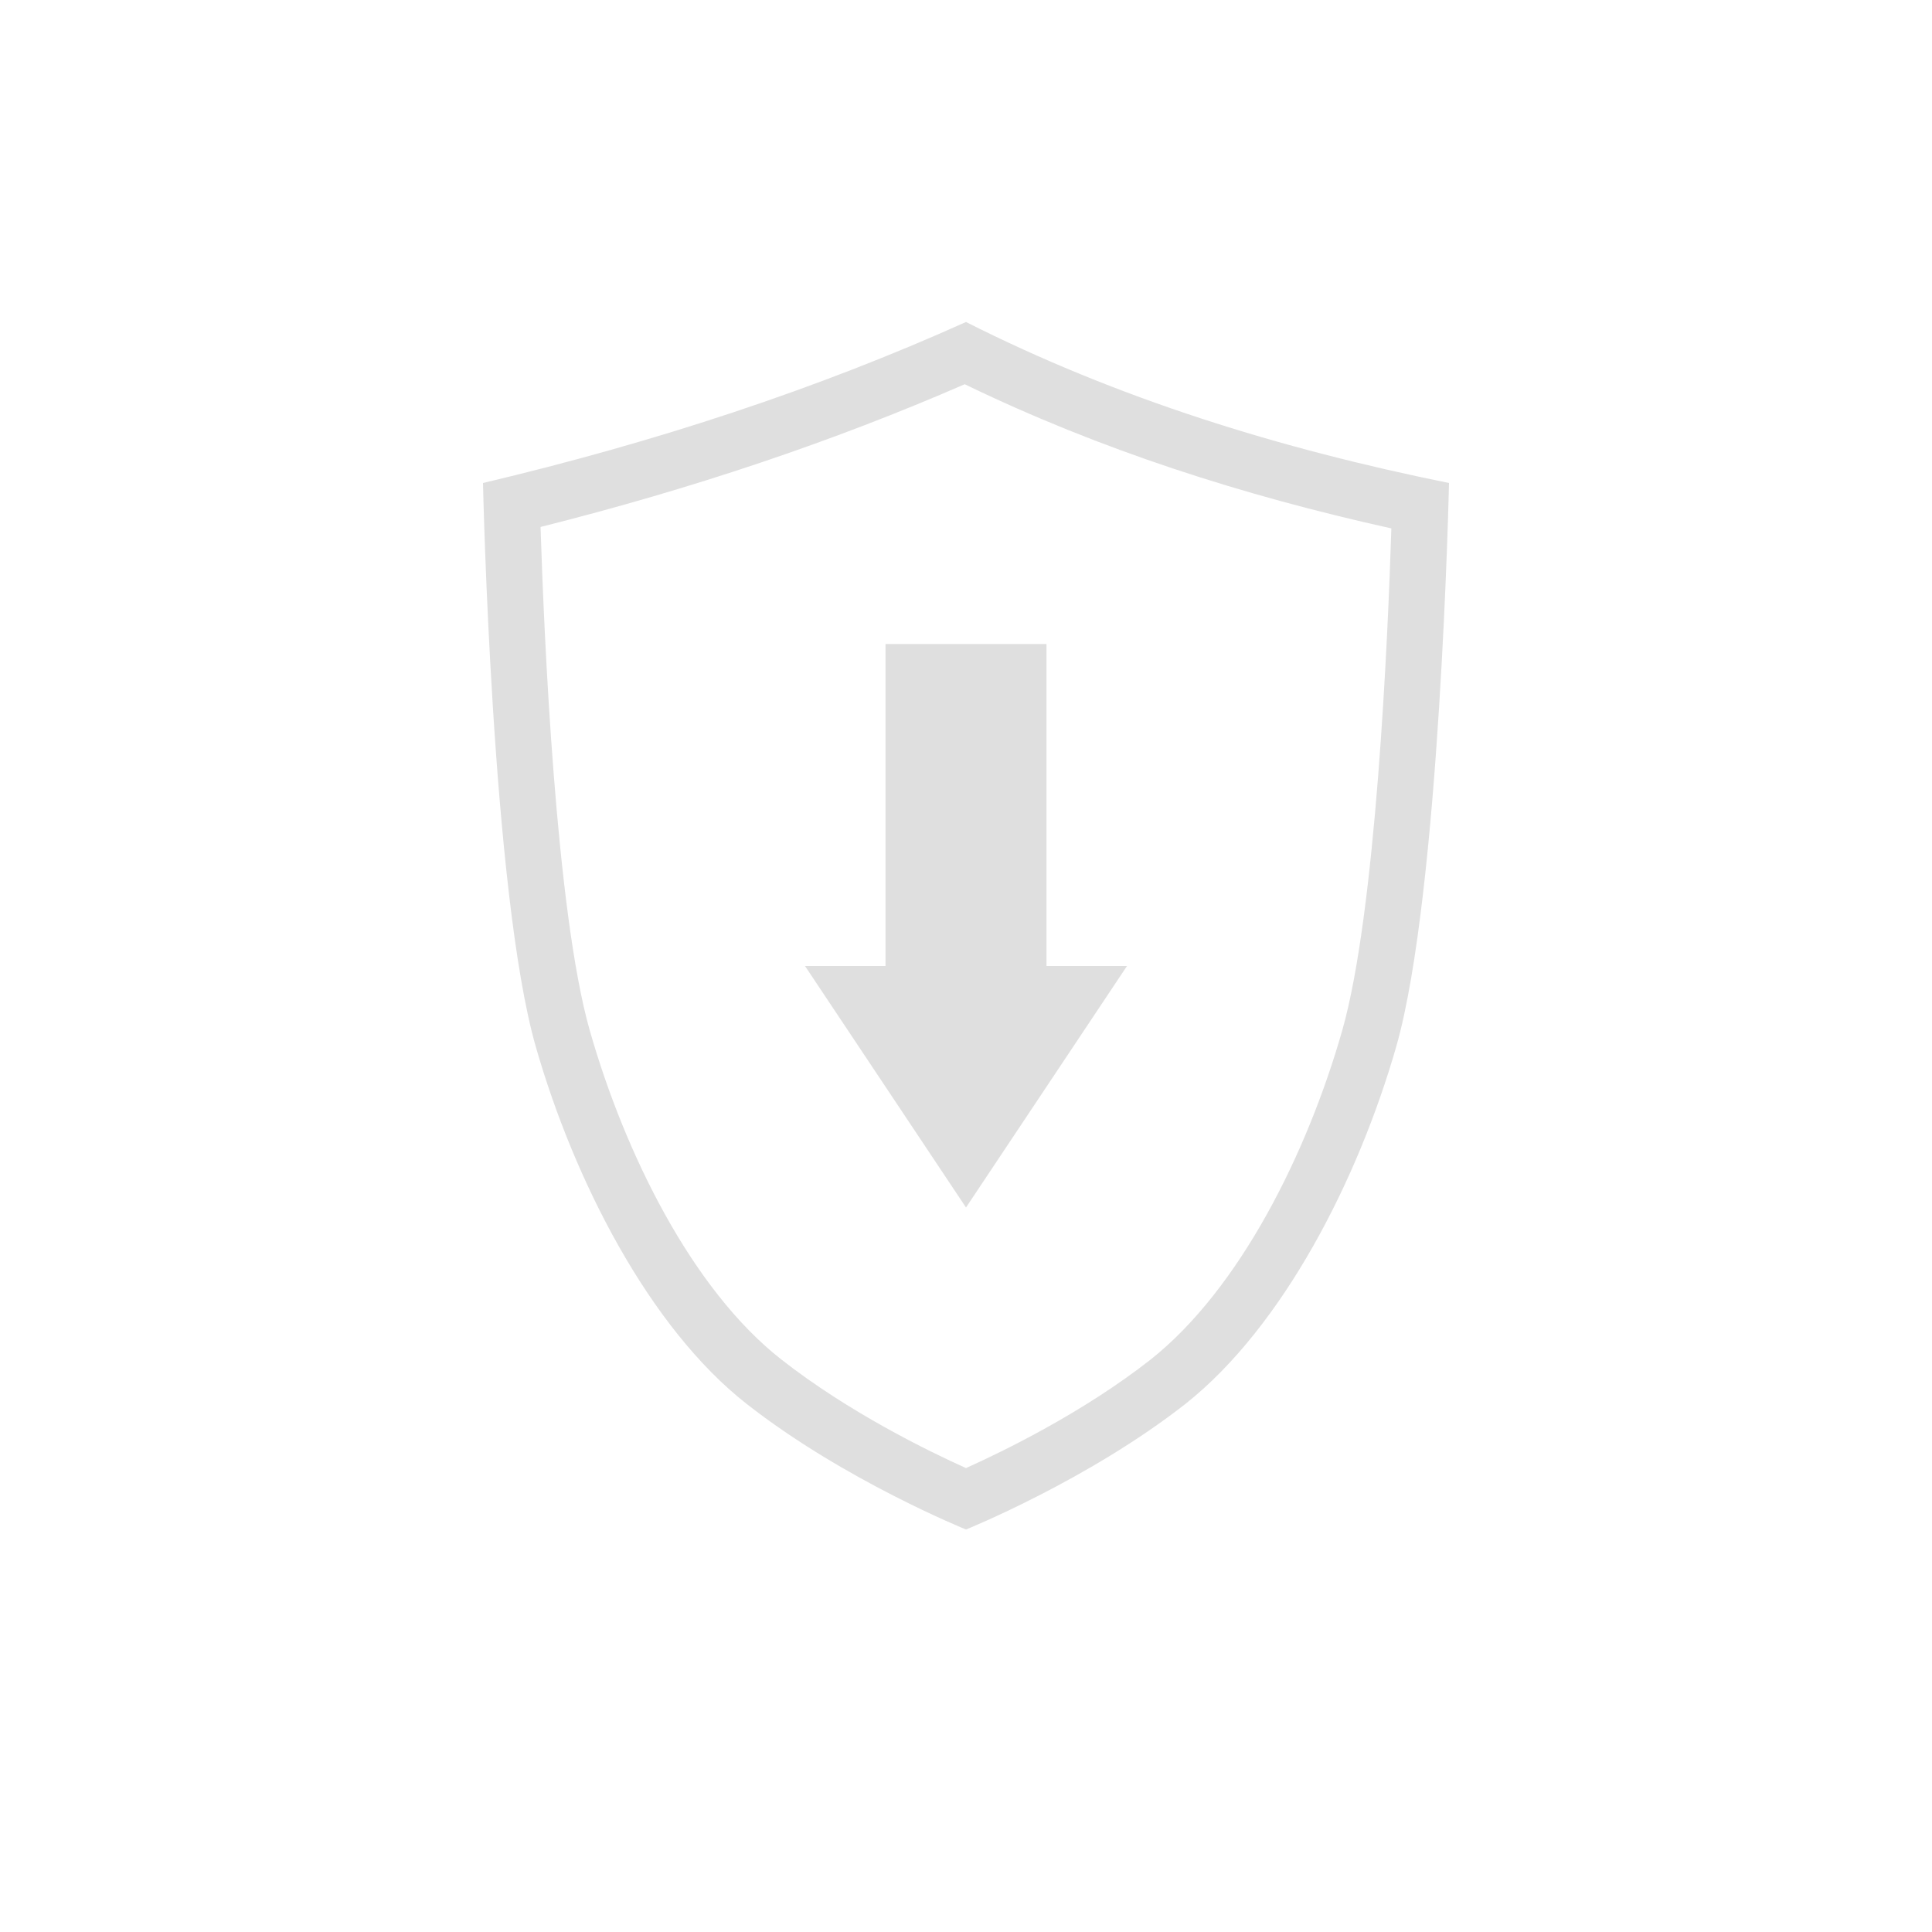 <svg clip-rule="evenodd" fill-rule="evenodd" stroke-linejoin="round" stroke-miterlimit="2" viewBox="-4 -4 24 24" xmlns="http://www.w3.org/2000/svg">
 <defs>
  <style id="current-color-scheme" type="text/css">
   .ColorScheme-Text { color:#dfdfdf; } .ColorScheme-Highlight { color:#4285f4; } .ColorScheme-NeutralText { color:#ff9800; } .ColorScheme-PositiveText { color:#4caf50; } .ColorScheme-NegativeText { color:#f44336; }
  </style>
 </defs>
 <path style="fill:currentColor" class="ColorScheme-Text" d="m8 0c-1.839.827-3.843 1.49-6 2 0 0 .109 5.094.655 7 .473 1.652 1.407 3.489 2.619 4.439 1.211.95 2.726 1.561 2.726 1.561s1.515-.611 2.727-1.561c1.211-.96 2.145-2.787 2.618-4.439.545-1.906.655-7 .655-7-2.097-.424-4.115-1.047-6-2zm-.016.773c-1.635.712-3.393 1.302-5.269 1.773.043 1.352.191 4.786.613 6.261.433 1.514 1.267 3.211 2.378 4.081.838.657 1.831 1.141 2.294 1.349.463-.208 1.456-.691 2.292-1.347 1.111-.88 1.947-2.568 2.38-4.083.42-1.468.569-4.879.612-6.243-1.842-.408-3.62-.977-5.3-1.791zm-.984 3.227h2v4h1l-2 3-2-3h1z"/>
</svg>
